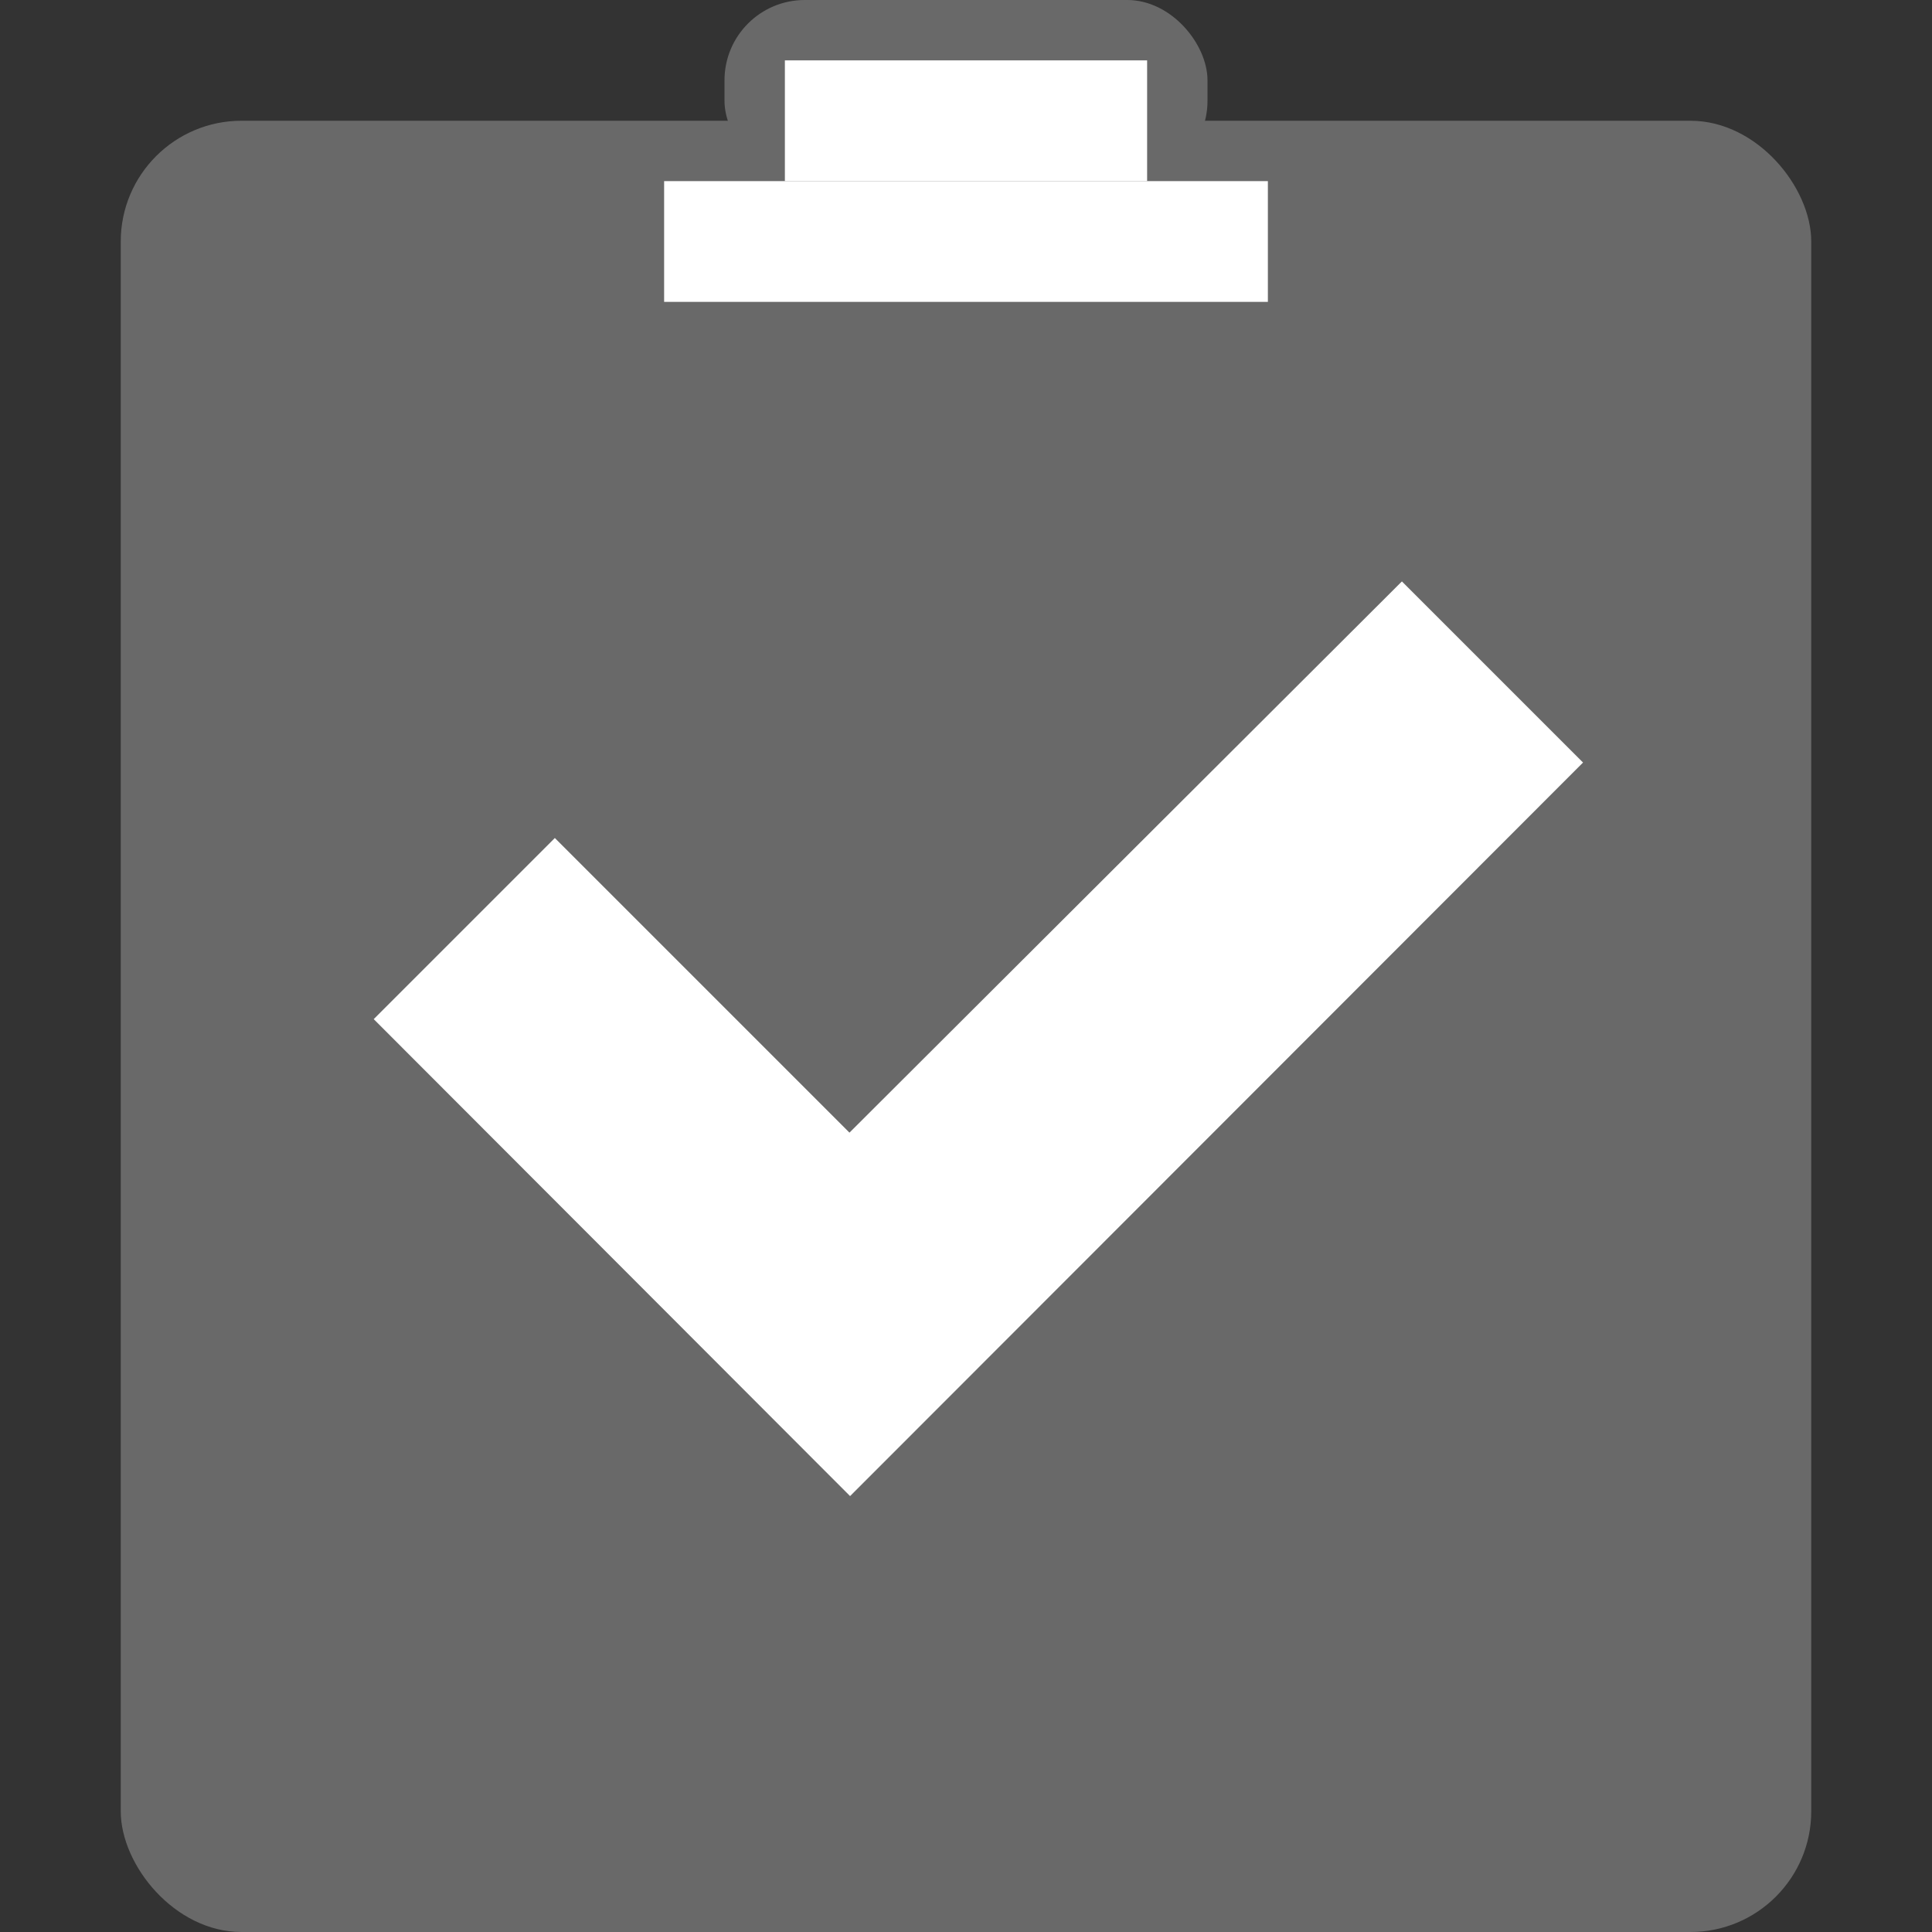 <svg xmlns="http://www.w3.org/2000/svg" viewBox="0 0 32 32"><rect x="0" y="0" width="32" height="32" fill="#333333" stroke="none"/><defs><style>.cls-1{fill:none;}.cls-2{fill:#696969;}.cls-3{fill:#fff;}</style></defs><title>todolist32_type04</title><g id="レイヤー_2" data-name="レイヤー 2"><g id="サイズ範囲用"><rect class="cls-1" width="32" height="32"/></g><g id="メイン"><rect class="cls-2" x="12" width="8" height="3" rx="1.33" ry="1.33"/><rect class="cls-2" x="2" y="2" width="28" height="30" rx="2" ry="2"/><rect class="cls-3" x="13" y="1" width="6" height="2"/><rect class="cls-3" x="11" y="3" width="10" height="2"/><path class="cls-3" d="M14.07,18.76,9.19,13.88l-3,3,7.89,7.9L26.22,12.63l-3-3Z"/></g></g></svg>